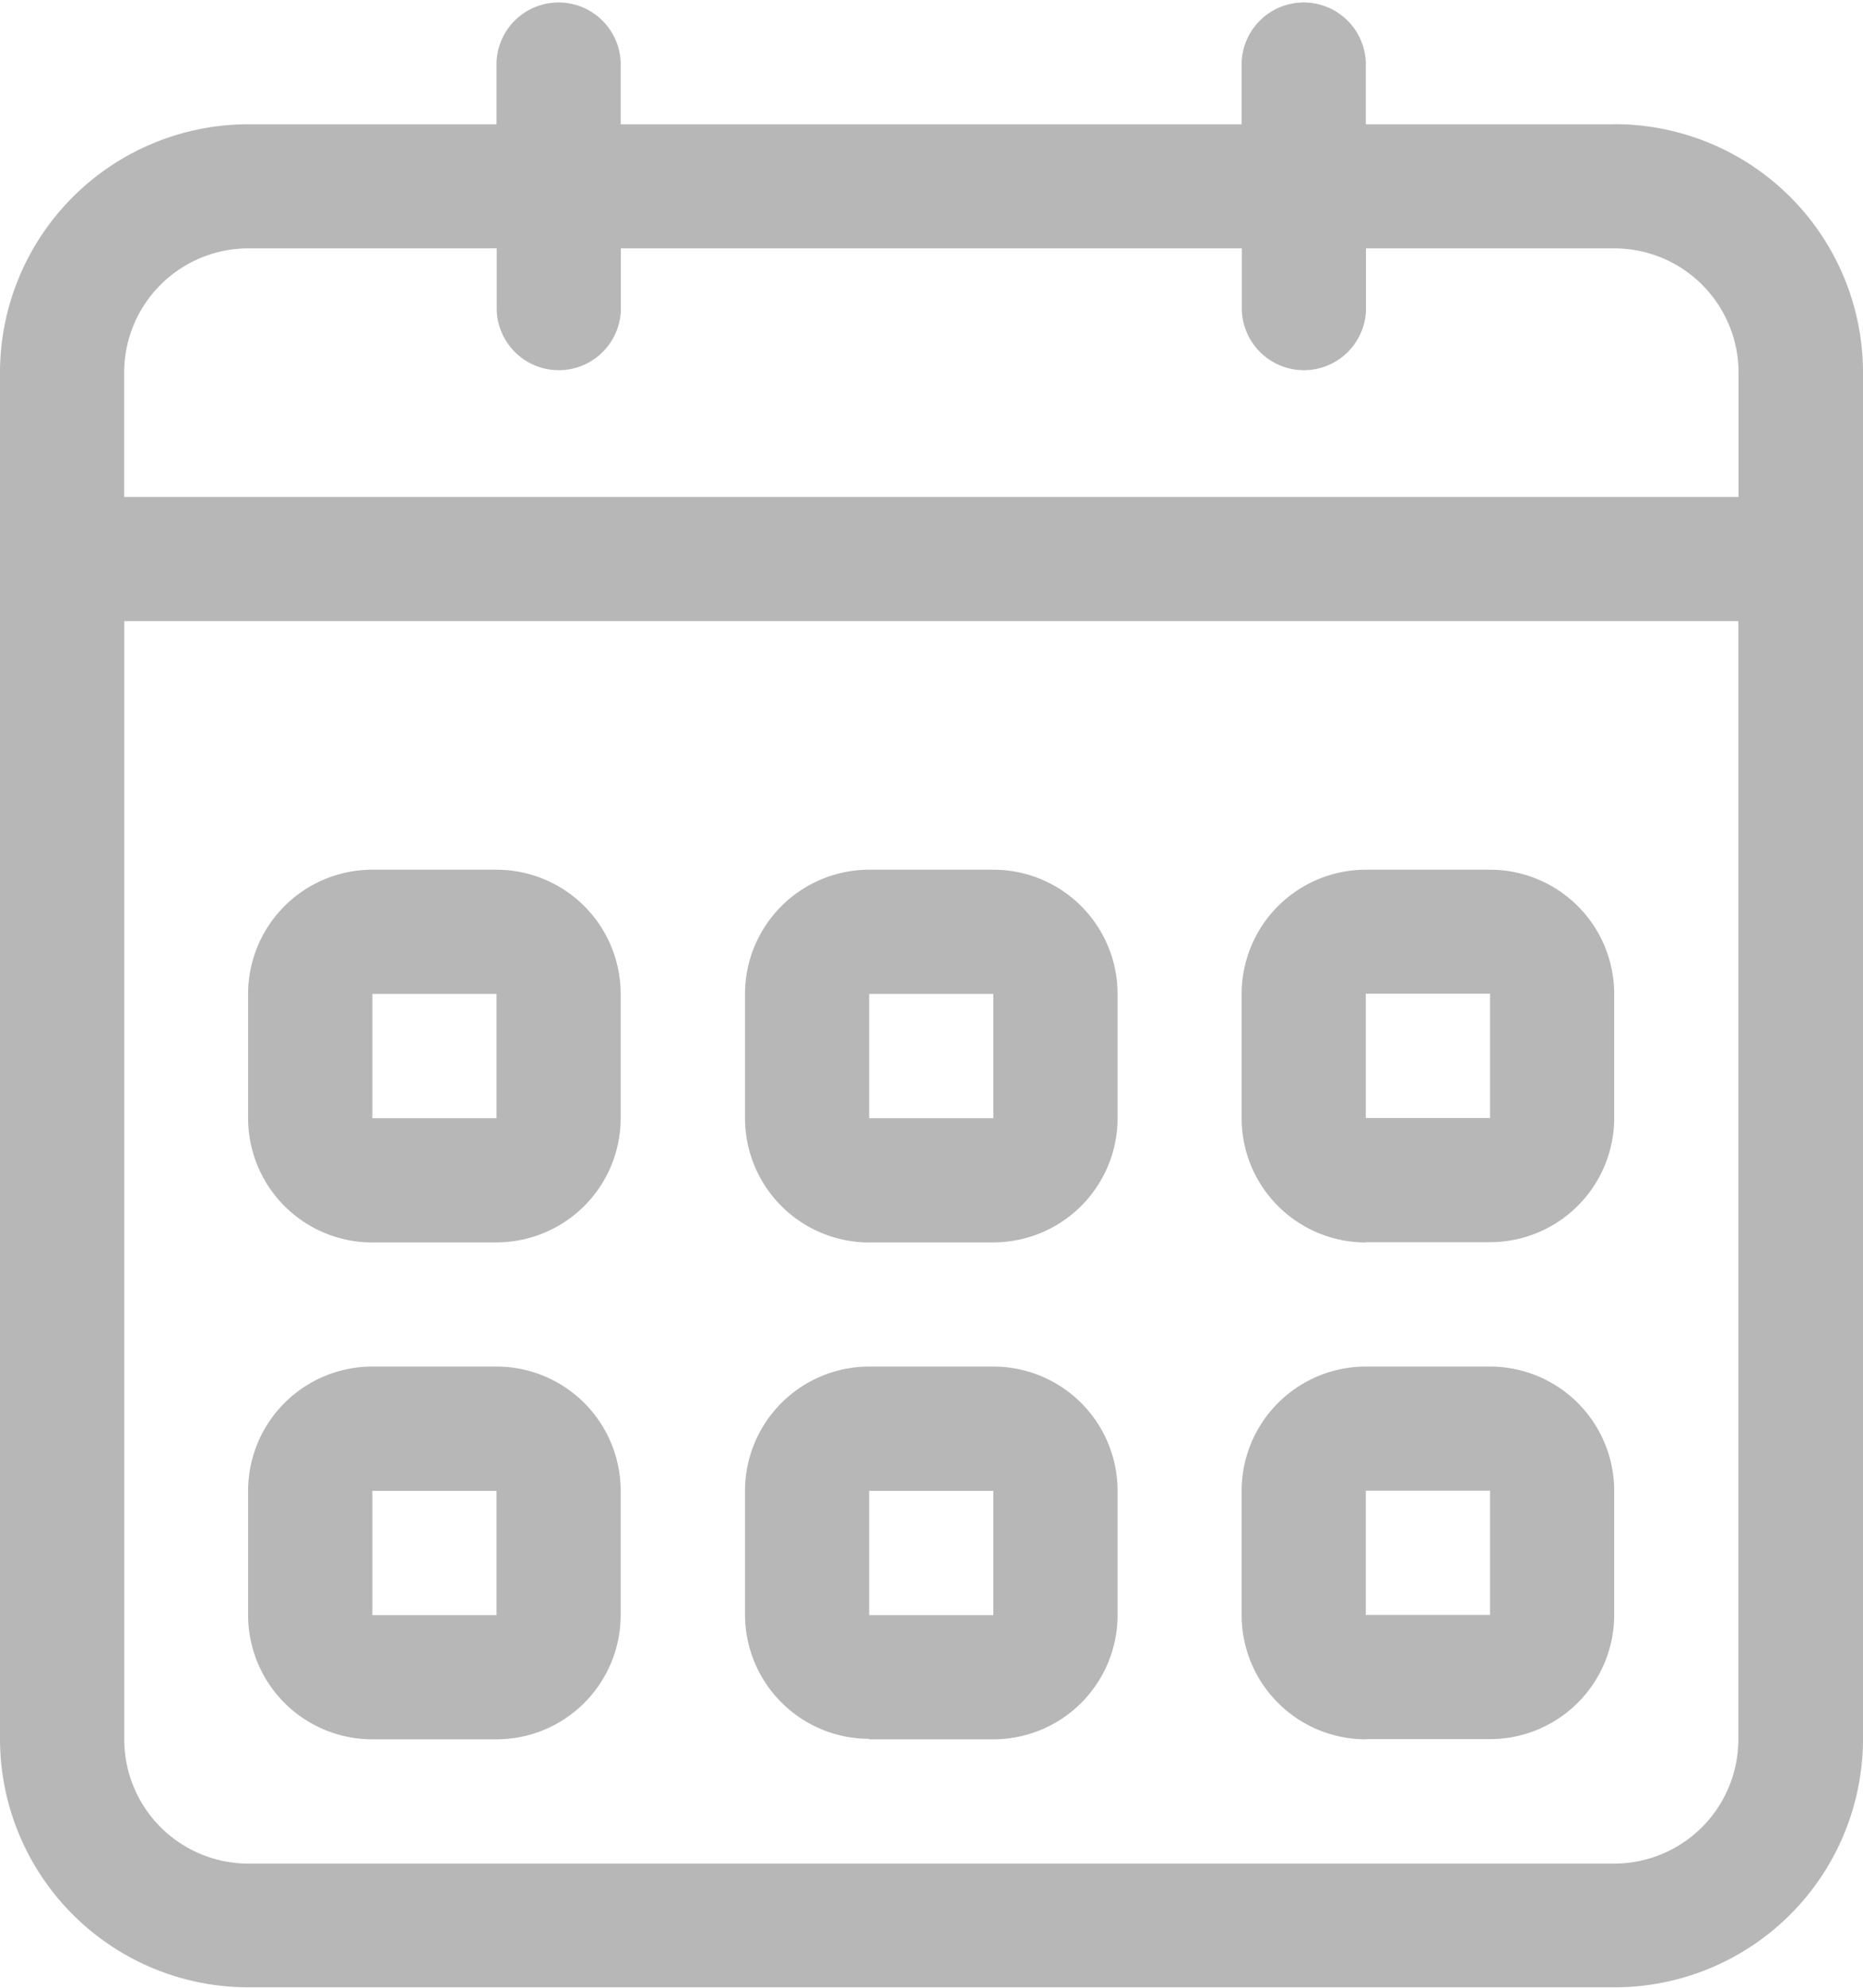 <svg id="Page-1" xmlns="http://www.w3.org/2000/svg" width="18.862" height="20.12" viewBox="0 0 18.862 20.12">
  <g id="Icon-Set">
    <path id="calendar" d="M317.8,374.09h1.257v1.258H317.8Zm0,2.515h1.257a1.258,1.258,0,0,0,1.258-1.257V374.09a1.258,1.258,0,0,0-1.258-1.258H317.8a1.258,1.258,0,0,0-1.257,1.258v1.258A1.258,1.258,0,0,0,317.8,376.6Zm-5.03-2.515h1.257v1.258h-1.257Zm0,2.515h1.257a1.258,1.258,0,0,0,1.257-1.257V374.09a1.258,1.258,0,0,0-1.257-1.258h-1.257a1.258,1.258,0,0,0-1.258,1.258v1.258a1.258,1.258,0,0,0,1.258,1.257Zm5.03-7.545h1.257v1.258H317.8Zm0,2.515h1.257a1.258,1.258,0,0,0,1.258-1.258V369.06a1.258,1.258,0,0,0-1.258-1.257H317.8a1.258,1.258,0,0,0-1.257,1.257v1.258a1.258,1.258,0,0,0,1.257,1.258Zm-5.03-2.515h1.257v1.258h-1.257Zm0,2.515h1.257a1.258,1.258,0,0,0,1.257-1.258V369.06a1.258,1.258,0,0,0-1.257-1.257h-1.257a1.258,1.258,0,0,0-1.258,1.257v1.258a1.258,1.258,0,0,0,1.258,1.258ZM326.6,364.03H310.257v-1.258a1.258,1.258,0,0,1,1.257-1.258h2.515v.629a.629.629,0,0,0,1.257,0v-.629h6.287v.629a.629.629,0,0,0,1.257,0v-.629h2.515a1.258,1.258,0,0,1,1.257,1.258v1.258Zm0,12.575a1.258,1.258,0,0,1-1.257,1.258H311.515a1.258,1.258,0,0,1-1.257-1.258V365.287H326.6V376.6Zm-1.257-16.347h-2.515v-.629a.629.629,0,0,0-1.257,0v.629h-6.287v-.629a.629.629,0,0,0-1.257,0v.629h-2.515A2.515,2.515,0,0,0,309,362.772V376.6a2.515,2.515,0,0,0,2.515,2.515h13.832a2.515,2.515,0,0,0,2.515-2.515V362.772a2.515,2.515,0,0,0-2.515-2.515Zm-2.515,8.8h1.258v1.258h-1.258Zm0,2.515h1.258a1.258,1.258,0,0,0,1.257-1.258V369.06a1.258,1.258,0,0,0-1.257-1.257h-1.258a1.258,1.258,0,0,0-1.257,1.257v1.258a1.258,1.258,0,0,0,1.257,1.258Zm0,2.515h1.258v1.258h-1.258Zm0,2.515h1.258a1.258,1.258,0,0,0,1.257-1.257V374.09a1.258,1.258,0,0,0-1.257-1.258h-1.258a1.258,1.258,0,0,0-1.257,1.258v1.258a1.258,1.258,0,0,0,1.257,1.257Z" transform="translate(-309 -359)" fill="#b7b7b7" fill-rule="evenodd"/>
  </g>
</svg>
